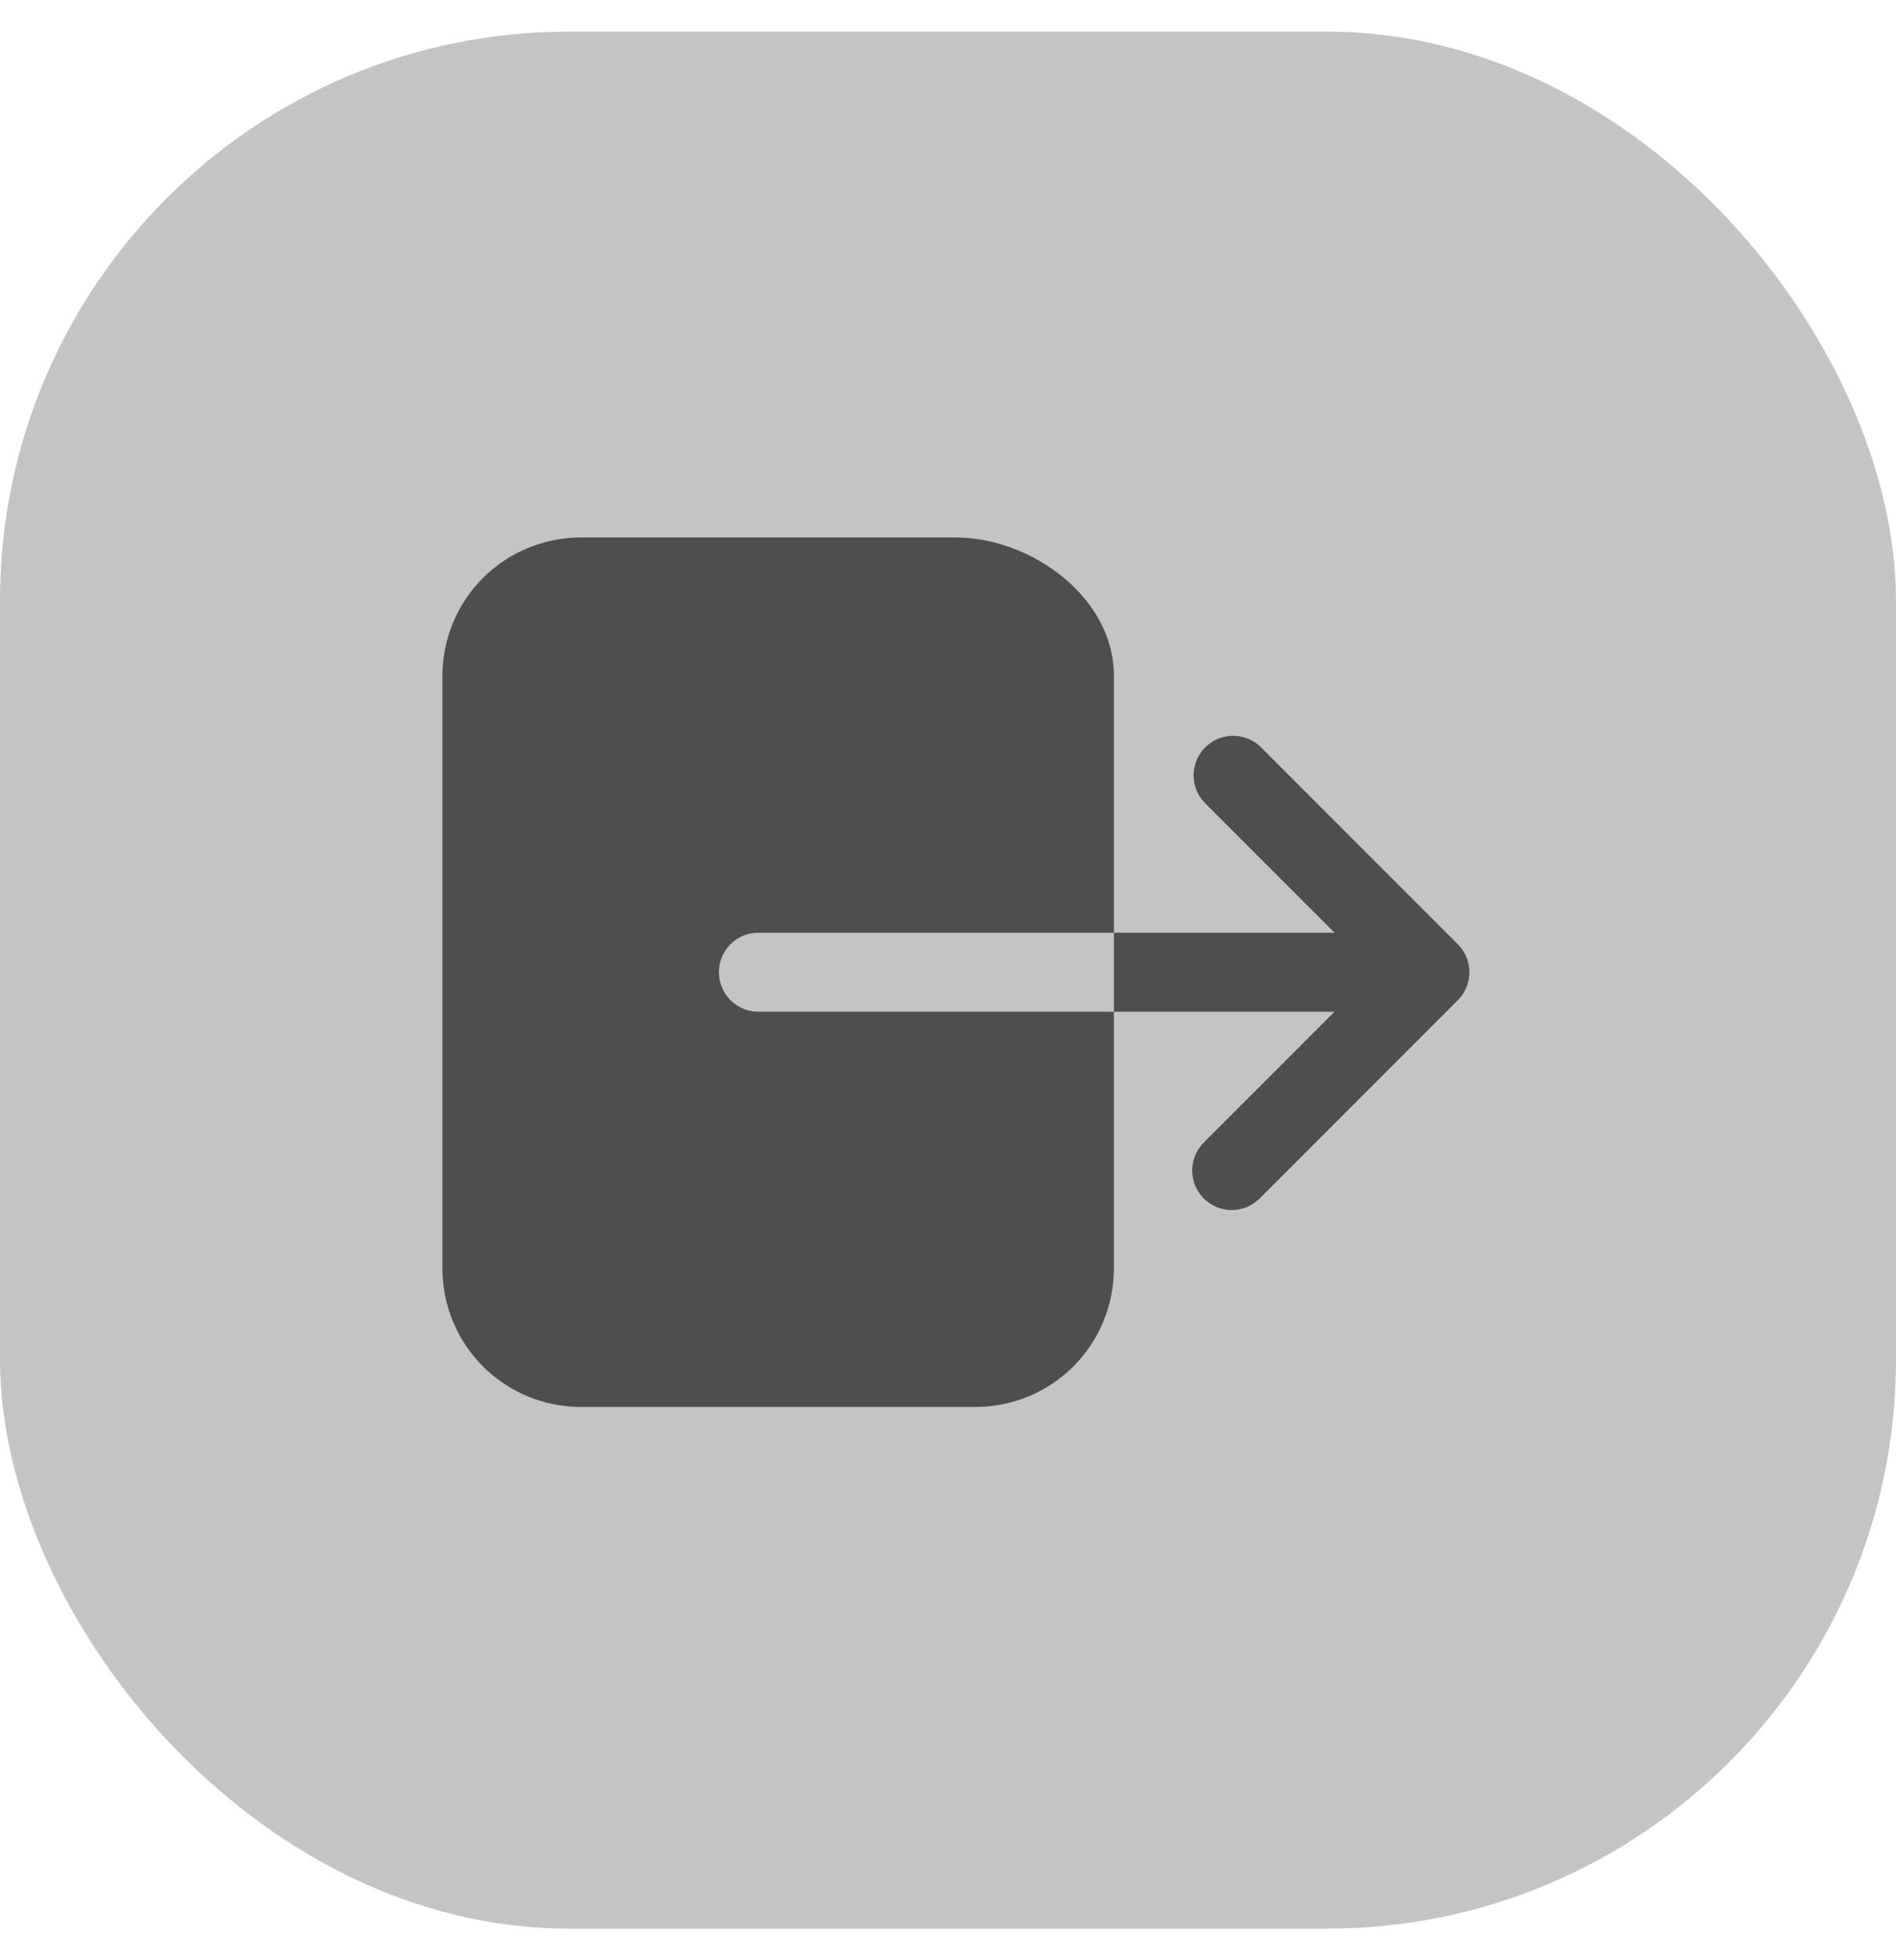 <svg width="30" height="31" viewBox="0 0 30 31" fill="none" xmlns="http://www.w3.org/2000/svg">
    <rect y="0.5" width="30" height="30" rx="9" fill="#C4C4C4"/>
    <path d="M11.375 15.375C11.375 15.209 11.441 15.05 11.558 14.933C11.675 14.816 11.834 14.75 12 14.75H17.625V10.688C17.625 9.438 16.305 8.5 15.125 8.5H9.188C8.608 8.501 8.051 8.731 7.641 9.141C7.231 9.551 7.001 10.107 7 10.688V20.062C7.001 20.642 7.231 21.198 7.641 21.609C8.051 22.019 8.608 22.249 9.188 22.25H15.438C16.017 22.249 16.573 22.019 16.984 21.609C17.394 21.198 17.624 20.642 17.625 20.062V16H12C11.834 16 11.675 15.934 11.558 15.817C11.441 15.7 11.375 15.541 11.375 15.375ZM23.067 14.933L19.942 11.808C19.824 11.696 19.666 11.634 19.503 11.636C19.34 11.639 19.185 11.704 19.069 11.819C18.954 11.935 18.889 12.09 18.886 12.253C18.884 12.416 18.946 12.574 19.058 12.692L21.116 14.75H17.625V16H21.116L19.058 18.058C18.998 18.116 18.949 18.185 18.916 18.261C18.883 18.337 18.865 18.42 18.864 18.503C18.863 18.587 18.878 18.669 18.91 18.747C18.941 18.824 18.988 18.894 19.047 18.953C19.106 19.012 19.176 19.059 19.253 19.09C19.331 19.122 19.413 19.137 19.497 19.136C19.58 19.135 19.663 19.117 19.739 19.084C19.815 19.051 19.884 19.002 19.942 18.942L23.067 15.817C23.184 15.7 23.25 15.541 23.25 15.375C23.25 15.209 23.184 15.05 23.067 14.933Z"
          fill="#4E4E4E"/>
</svg>
